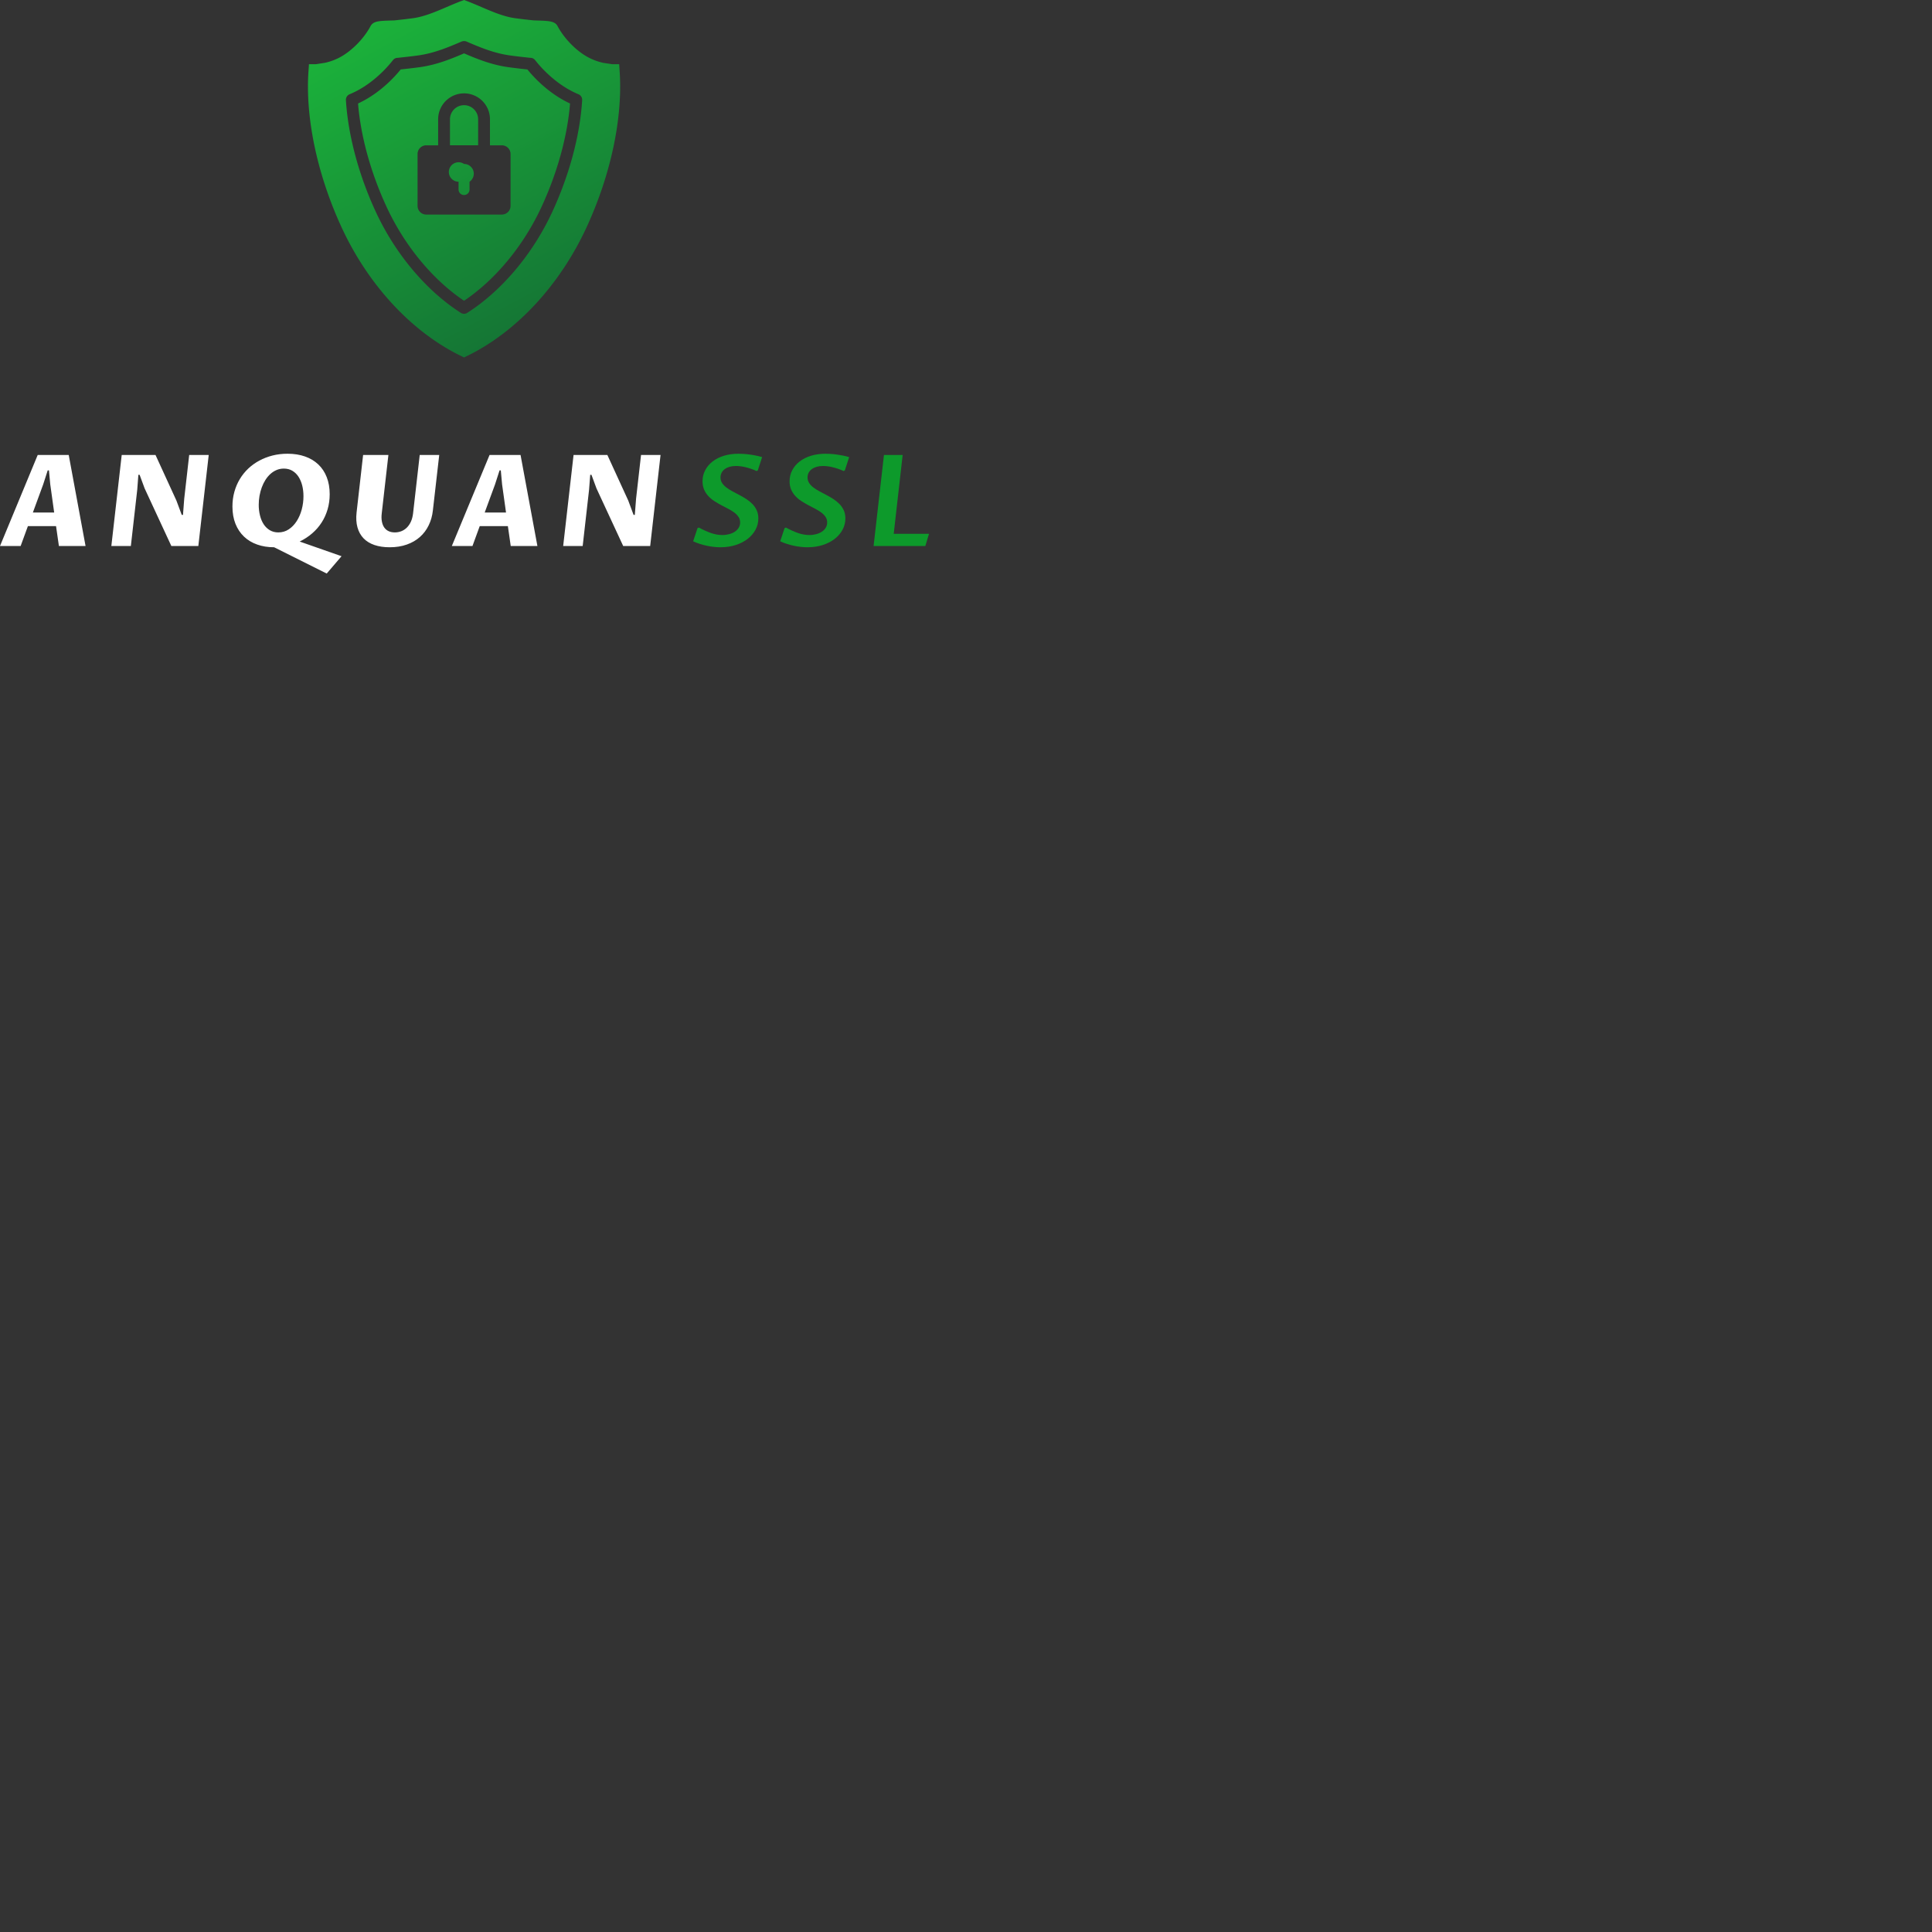 <svg xmlns="http://www.w3.org/2000/svg" xmlns:xlink="http://www.w3.org/1999/xlink" height="1000" width="1000"><rect width="100%" height="100%" fill="#333333" stroke="none"/><linearGradient id="a" gradientUnits="userSpaceOnUse" x1="22.576" x2="77.427" y1="-1.536" y2="101.625"><stop offset="0" stop-color="#1cbb3b"/><stop offset="1" stop-color="#136934"/></linearGradient><g transform="scale(1.042)"><path d="m-44.98-5.46c-1.88 0-3.76-.33-5.65-.99-1.9-.66-3.9-1.57-6.02-2.72l-.68.31-2.16 6.51c1.07.5 2.18.93 3.33 1.3s2.31.68 3.48.93c1.16.24 2.31.43 3.45.55 1.14.13 2.24.19 3.29.19 2.78 0 5.32-.38 7.62-1.13 2.31-.75 4.29-1.77 5.95-3.07 1.65-1.3 2.94-2.81 3.87-4.55s1.39-3.6 1.39-5.58c0-1.52-.27-2.86-.8-4.02-.54-1.17-1.25-2.21-2.13-3.12-.89-.92-1.89-1.73-3.01-2.46-1.12-.72-2.28-1.39-3.46-2.02-1.18-.62-2.34-1.24-3.46-1.83-1.12-.6-2.12-1.23-3.01-1.9-.88-.67-1.59-1.41-2.13-2.22-.53-.82-.8-1.75-.8-2.8 0-.86.19-1.64.56-2.34s.89-1.3 1.57-1.79c.68-.5 1.49-.88 2.42-1.15.94-.26 1.97-.4 3.11-.4.61 0 1.31.04 2.08.13.77.08 1.6.22 2.48.43.89.2 1.82.47 2.78.79.97.31 1.94.7 2.9 1.15l.62-.28 2.16-6.63c-1.07-.31-2.15-.57-3.24-.79-1.09-.21-2.15-.39-3.19-.52-1.04-.14-2.02-.23-2.92-.28-.91-.05-1.71-.08-2.41-.08-2.61 0-5.01.34-7.19 1-2.18.67-4.06 1.62-5.63 2.83-1.58 1.21-2.81 2.66-3.69 4.34-.89 1.67-1.33 3.51-1.33 5.51 0 1.58.27 2.97.8 4.18.54 1.2 1.24 2.27 2.12 3.21.87.94 1.87 1.76 2.99 2.48s2.26 1.39 3.43 2.01c1.16.62 2.3 1.21 3.42 1.79 1.13.58 2.12 1.19 3 1.85.87.66 1.58 1.39 2.11 2.18.54.79.8 1.71.8 2.76 0 .97-.23 1.84-.71 2.61-.47.77-1.11 1.42-1.91 1.96-.8.53-1.74.95-2.81 1.23-1.07.29-2.2.44-3.39.44zm43.24 0c-1.88 0-3.76-.33-5.65-.99-1.9-.66-3.9-1.57-6.02-2.72l-.68.31-2.16 6.51c1.07.5 2.18.93 3.33 1.3s2.31.68 3.47.93c1.17.24 2.32.43 3.46.55 1.14.13 2.24.19 3.29.19 2.78 0 5.32-.38 7.62-1.13 2.31-.75 4.29-1.77 5.95-3.07 1.65-1.3 2.94-2.81 3.87-4.55s1.39-3.6 1.39-5.58c0-1.52-.27-2.86-.8-4.02-.54-1.17-1.25-2.21-2.13-3.12-.89-.92-1.89-1.73-3.01-2.46-1.13-.72-2.28-1.39-3.46-2.02-1.18-.62-2.34-1.24-3.46-1.83-1.12-.6-2.12-1.23-3.01-1.9-.88-.67-1.59-1.41-2.13-2.22-.53-.82-.8-1.75-.8-2.8 0-.86.19-1.64.56-2.34s.89-1.3 1.57-1.79c.68-.5 1.49-.88 2.42-1.15.94-.26 1.97-.4 3.11-.4.61 0 1.31.04 2.08.13.77.08 1.6.22 2.48.43.89.2 1.81.47 2.78.79.97.31 1.94.7 2.9 1.15l.62-.28 2.16-6.63c-1.07-.31-2.15-.57-3.24-.79-1.09-.21-2.16-.39-3.19-.52-1.04-.14-2.02-.23-2.92-.28-.91-.05-1.71-.08-2.41-.08-2.61 0-5.01.34-7.19 1-2.18.67-4.06 1.62-5.63 2.83-1.58 1.21-2.81 2.66-3.69 4.34-.89 1.67-1.33 3.51-1.33 5.51 0 1.58.27 2.97.8 4.18.54 1.2 1.24 2.27 2.12 3.21.87.94 1.87 1.76 2.99 2.48s2.26 1.39 3.43 2.01c1.16.62 2.3 1.21 3.42 1.79s2.12 1.19 3 1.85c.87.66 1.58 1.39 2.11 2.18.54.79.8 1.71.8 2.76 0 .97-.23 1.84-.71 2.61-.47.77-1.11 1.42-1.91 1.96-.8.53-1.74.95-2.81 1.23-1.07.29-2.2.44-3.39.44zm31.88 5.46h25.71l1.82-6.08h-17.53l4.44-39.14h-9.29z" fill="#0d9a2b" transform="translate(403.801 271.225)"/><path d="m-137.5-9.88 1.42 9.88h13.24l-8.36-45.22h-15.41l-18.73 45.22h10.25l3.61-9.88zm-.93-6.76h-10.58l5.12-13.95 2.25-6.98h.62l.65 6.98zm28.4 16.64h9.69l3.18-28.03.55-7.34h.62l2.5 6.76 13.27 28.61h13.4l5.16-45.22h-9.7l-2.47 21.76-.61 8h-.62l-2.66-7.14-10.37-22.62h-16.79zm80.86.62 26.12 13.05 7.37-8.61-20.8-7.28c2.28-1.11 4.35-2.46 6.19-4.05 1.84-1.58 3.4-3.37 4.69-5.37 1.29-1.99 2.28-4.17 2.98-6.54s1.05-4.88 1.05-7.53c0-3.17-.49-6-1.47-8.49-.97-2.49-2.37-4.6-4.2-6.33-1.82-1.73-4.02-3.04-6.6-3.95s-5.48-1.36-8.69-1.36c-2.59 0-5.06.29-7.41.88-2.34.59-4.53 1.43-6.56 2.52-2.02 1.09-3.86 2.41-5.51 3.96-1.64 1.56-3.05 3.3-4.21 5.24-1.16 1.93-2.06 4.04-2.7 6.34-.64 2.29-.96 4.72-.96 7.27 0 3.23.51 6.1 1.51 8.61 1.01 2.51 2.43 4.63 4.25 6.36s4 3.04 6.54 3.93c2.54.9 5.35 1.35 8.41 1.35zm2.07-7.38c-1.6 0-3.01-.37-4.23-1.1-1.21-.73-2.23-1.71-3.04-2.96-.81-1.24-1.42-2.7-1.83-4.37-.42-1.66-.62-3.42-.62-5.28 0-1.48.13-2.95.38-4.42.26-1.48.64-2.88 1.13-4.22s1.1-2.58 1.82-3.72 1.55-2.13 2.47-2.96c.93-.83 1.95-1.49 3.06-1.96s2.31-.71 3.61-.71c1.6 0 3.02.36 4.24 1.09 1.23.74 2.25 1.73 3.06 2.98.81 1.26 1.42 2.71 1.84 4.37.41 1.66.61 3.42.61 5.3 0 2.24-.29 4.43-.86 6.59-.58 2.15-1.41 4.06-2.49 5.75s-2.39 3.05-3.93 4.08c-1.55 1.03-3.28 1.54-5.22 1.54zm54.69-38.46h-12.56l-3.24 28.52c-.31 2.8-.17 5.27.43 7.42s1.6 3.97 3.01 5.44 3.21 2.58 5.4 3.33 4.72 1.13 7.58 1.13c3.17 0 6.01-.45 8.53-1.35 2.53-.89 4.69-2.14 6.5-3.75 1.81-1.6 3.26-3.52 4.35-5.77 1.1-2.24 1.8-4.72 2.1-7.44l3.15-27.53h-9.69l-3.3 29.01c-.19 1.57-.55 2.94-1.08 4.11-.54 1.17-1.21 2.16-2.01 2.95s-1.71 1.39-2.73 1.79-2.1.6-3.23.6c-1.15 0-2.17-.2-3.05-.6-.89-.4-1.61-1-2.18-1.79s-.97-1.78-1.2-2.97c-.24-1.18-.27-2.55-.08-4.12zm59.35 35.34 1.42 9.88h13.25l-8.37-45.22h-15.4l-18.74 45.22h10.25l3.61-9.88zm-.92-6.76h-10.59l5.13-13.95 2.25-6.98h.62l.64 6.98zm28.39 16.64h9.69l3.18-28.03.56-7.34h.62l2.5 6.76 13.27 28.61h13.4l5.15-45.22h-9.69l-2.47 21.76-.62 8h-.62l-2.65-7.14-10.37-22.62h-16.79z" transform="translate(165.34 271.225)" fill="#fff"/><g fill="url(#a)" transform="matrix(1.965 0 0 1.965 132.263 -9.556)"><path d="m50 31.453a3.564 3.564 0 0 0 -3.559 3.559v6.582h7.118v-6.582a3.564 3.564 0 0 0 -3.559-3.559zm0 14.856a2.46 2.46 0 1 0 -1.387 4.492v1.977a1.387 1.387 0 0 0 2.774 0v-1.978a2.454 2.454 0 0 0 1.074-2.031 2.466 2.466 0 0 0 -2.461-2.46z"/><path d="m66.008 22.418a147.36 147.36 0 0 1 -4.902-.586c-4.258-.602-7.89-2.098-11.105-3.477-3.274 1.399-6.883 2.88-11.13 3.481-1.663.23-3.3.41-4.882.582-2.914 3.57-6.512 6.508-10.184 8.316-.195.098-.399.196-.602.29.66 8.265 3.215 17.52 7.239 26.194 4.547 9.782 11.64 18.355 19.558 23.676 7.922-5.316 15.012-13.89 19.555-23.672 4.023-8.671 6.574-17.93 7.238-26.195l-.559-.27c-3.695-1.82-7.308-4.769-10.227-8.339zm-4.254 34.484a2.2 2.2 0 0 1 -2.2 2.2l-19.108.003a2.2 2.2 0 0 1 -2.2-2.2v-13.107a2.2 2.2 0 0 1 2.2-2.2h3.004v-6.581c0-3.614 2.937-6.551 6.55-6.551s6.551 2.937 6.551 6.55v6.583h3.004a2.2 2.2 0 0 1 2.2 2.199z"/><path d="m89.336 22.957-.129-1.863h-1.746c-.457-.063-2.11-.313-2.285-.344a14.739 14.739 0 0 1 -3.414-1.203c-3.094-1.52-6.352-4.762-8.114-8.067-.695-1.296-2.144-1.34-5.312-1.437-.356-.012-.637-.02-.758-.027a160.654 160.654 0 0 1 -4.727-.559c-2.832-.402-5.68-1.621-8.433-2.805-1.215-.52-2.469-1.058-3.719-1.527l-.7-.262-.698.262c-1.25.469-2.508 1.008-3.72 1.527-2.753 1.184-5.6 2.403-8.425 2.805-1.562.215-3.176.39-4.719.559-.133.011-.414.02-.77.027-3.167.094-4.616.14-5.316 1.441-1.757 3.297-5.015 6.536-8.12 8.063-1.052.523-2.196.93-3.36 1.187-.219.04-1.875.29-2.328.356h-1.746l-.13 1.863c-.804 11.82 2.274 26.227 8.442 39.527 6.73 14.5 17.672 26.281 30.012 32.316l.879.43.879-.43c12.34-6.035 23.28-17.816 30.016-32.316 6.168-13.297 9.246-27.703 8.441-39.523zm-17.059 35.527c-4.93 10.617-12.758 19.898-21.469 25.469a1.508 1.508 0 0 1 -1.617 0c-8.711-5.566-16.535-14.852-21.47-25.469-4.347-9.367-7.038-19.422-7.585-28.309a1.503 1.503 0 0 1 .918-1.477c.48-.203.953-.418 1.418-.648 3.41-1.68 6.89-4.59 9.562-7.992a1.491 1.491 0 0 1 1.078-.57 6.25 6.25 0 0 0 .313-.024c1.633-.176 3.328-.36 5.027-.594 4.102-.582 7.692-2.12 10.863-3.48.38-.16.895-.2 1.274-.04 3.261 1.4 6.851 2.938 10.934 3.516 1.738.242 3.468.43 4.992.594.094.012.215.02.363.027a1.5 1.5 0 0 1 1.082.57c2.672 3.403 6.176 6.325 9.61 8.016.453.227.906.434 1.37.63.59.245.958.84.919 1.476-.543 8.883-3.239 18.938-7.582 28.305z"/></g></g></svg>